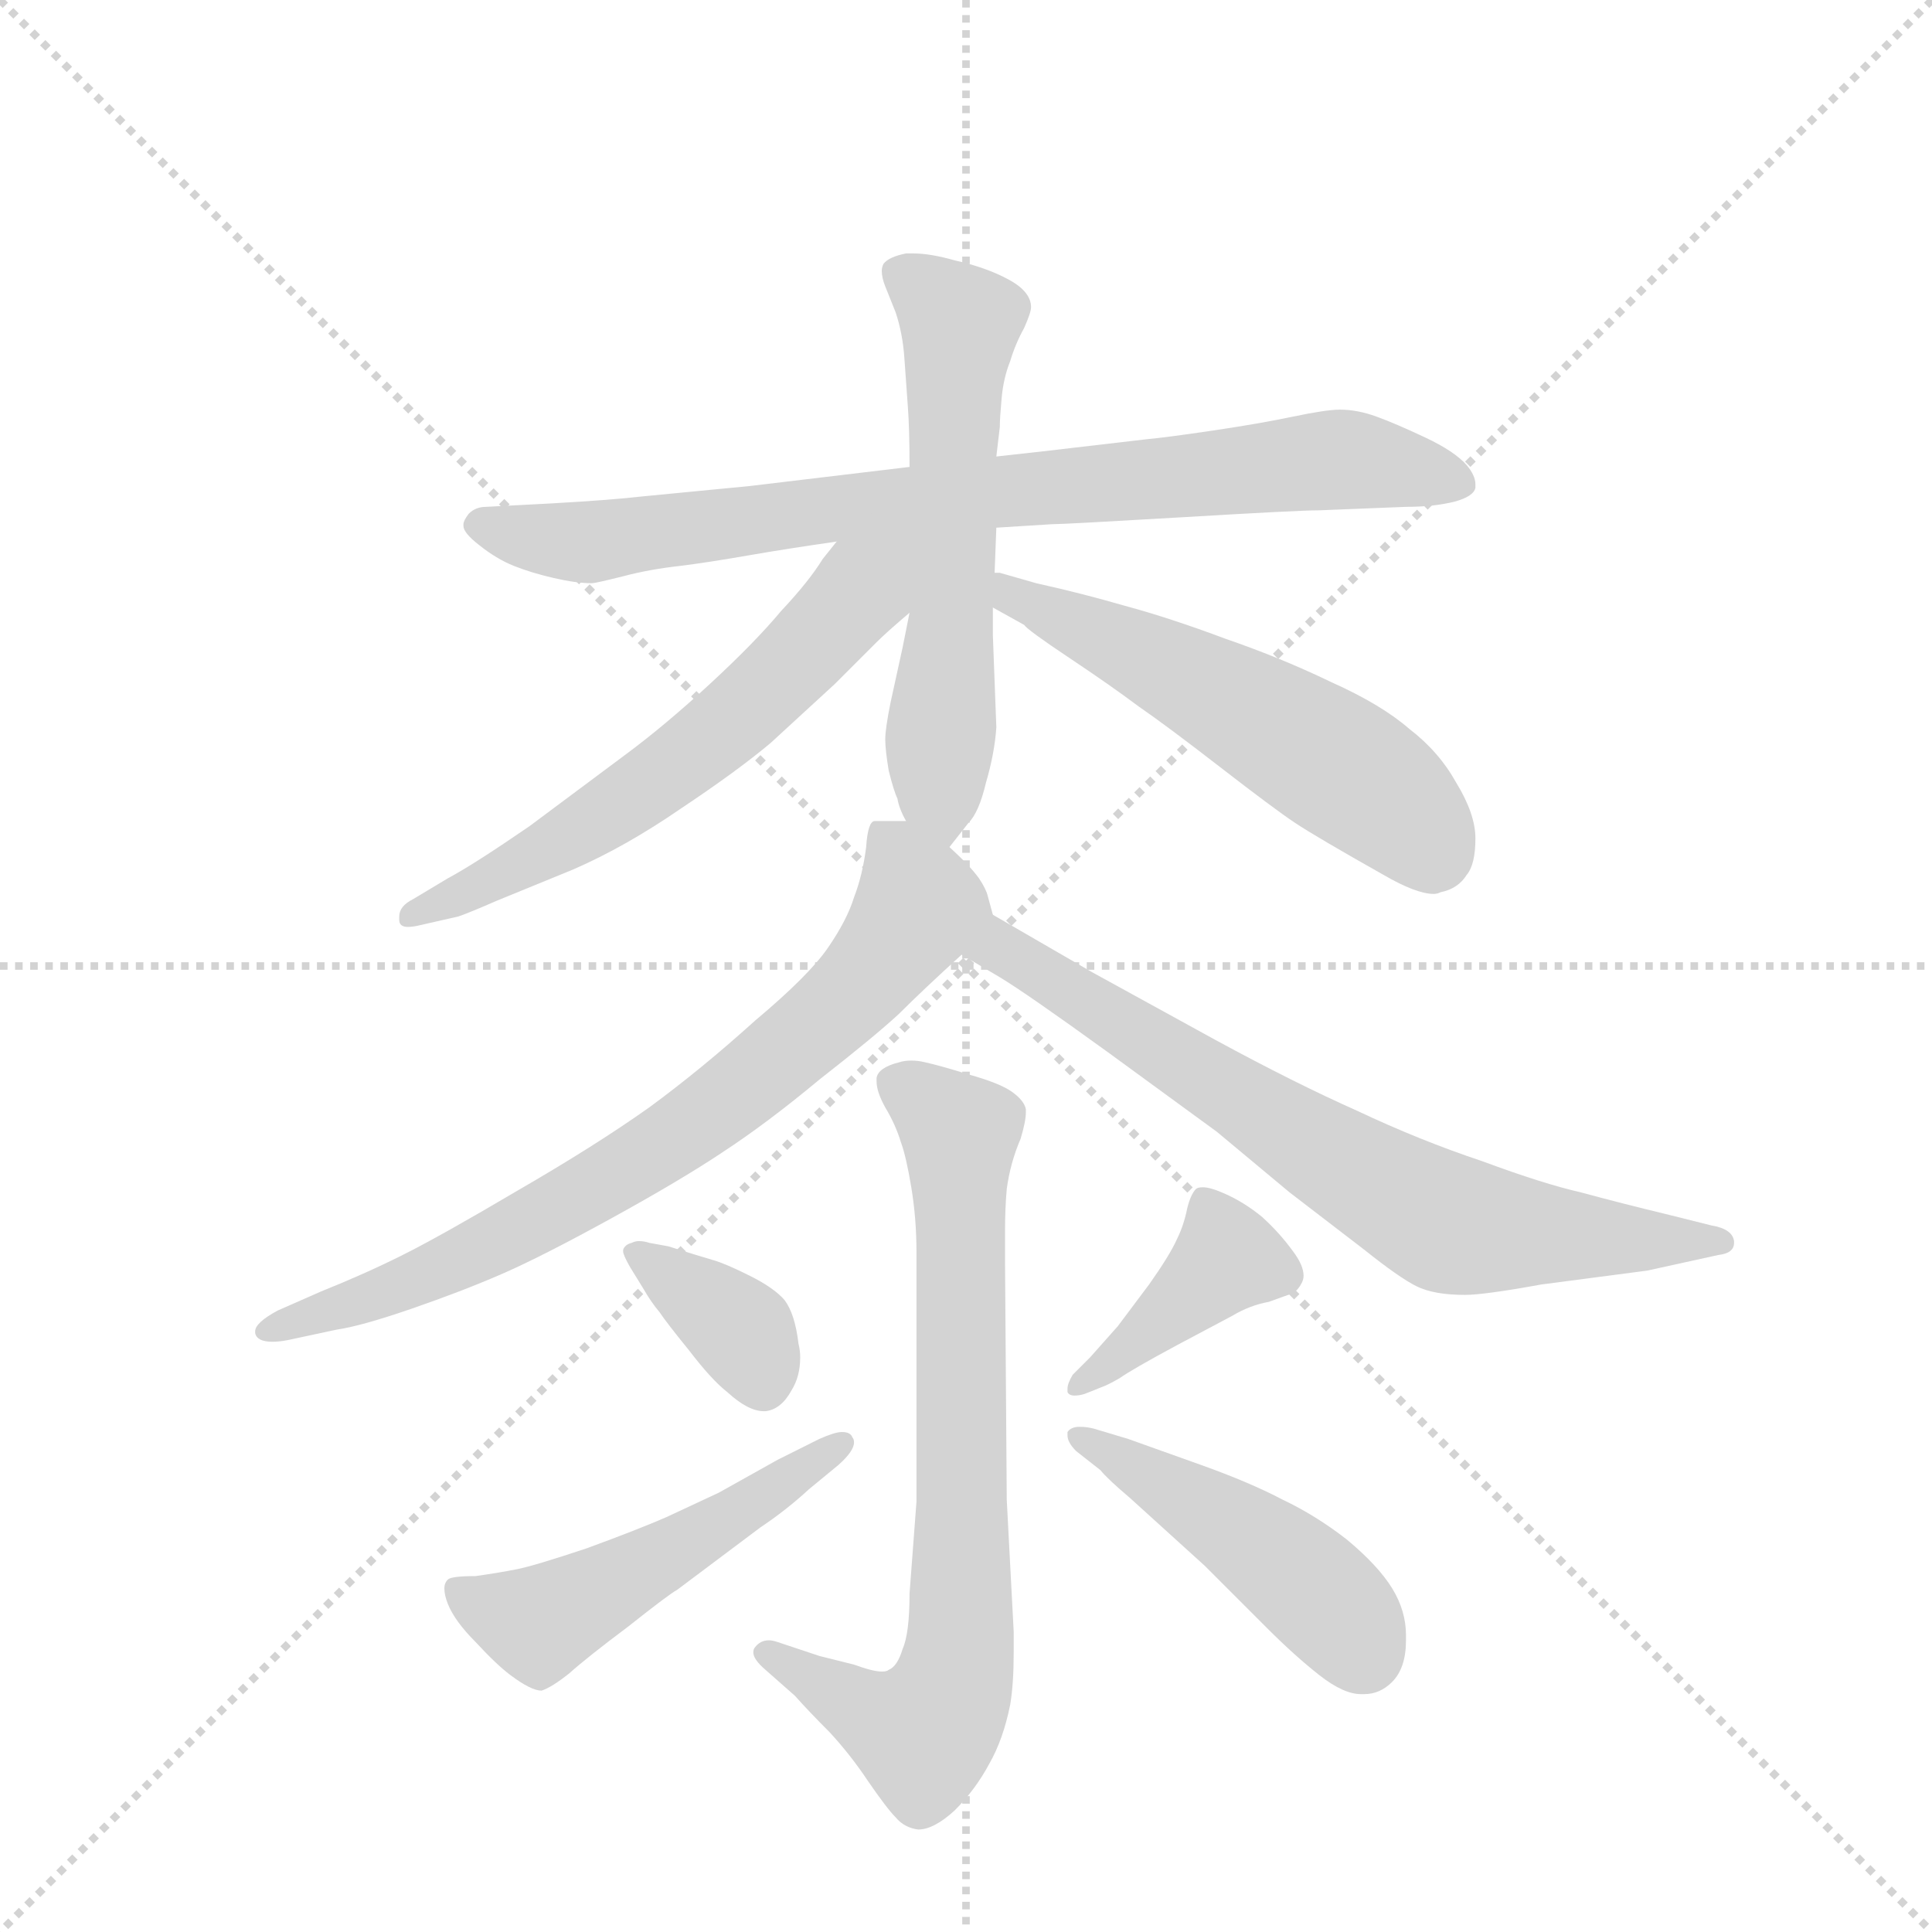 <svg version="1.1" viewBox="0 0 1024 1024" xmlns="http://www.w3.org/2000/svg">
  <g stroke="lightgray" stroke-dasharray="1,1" stroke-width="1" transform="scale(4, 4)">
    <line x1="0" y1="0" x2="256" y2="256"></line>
    <line x1="256" y1="0" x2="0" y2="256"></line>
    <line x1="128" y1="0" x2="128" y2="256"></line>
    <line x1="0" y1="128" x2="256" y2="128"></line>
  </g>
  <g transform="scale(0.92, -0.92) translate(60, -900)">
    <style type="text/css">
      
        @keyframes keyframes0 {
          from {
            stroke: blue;
            stroke-dashoffset: 826;
            stroke-width: 128;
          }
          73% {
            animation-timing-function: step-end;
            stroke: blue;
            stroke-dashoffset: 0;
            stroke-width: 128;
          }
          to {
            stroke: black;
            stroke-width: 1024;
          }
        }
        #make-me-a-hanzi-animation-0 {
          animation: keyframes0 0.922s both;
          animation-delay: 0s;
          animation-timing-function: linear;
        }
      
        @keyframes keyframes1 {
          from {
            stroke: blue;
            stroke-dashoffset: 595;
            stroke-width: 128;
          }
          66% {
            animation-timing-function: step-end;
            stroke: blue;
            stroke-dashoffset: 0;
            stroke-width: 128;
          }
          to {
            stroke: black;
            stroke-width: 1024;
          }
        }
        #make-me-a-hanzi-animation-1 {
          animation: keyframes1 0.734s both;
          animation-delay: 0.922s;
          animation-timing-function: linear;
        }
      
        @keyframes keyframes2 {
          from {
            stroke: blue;
            stroke-dashoffset: 614;
            stroke-width: 128;
          }
          67% {
            animation-timing-function: step-end;
            stroke: blue;
            stroke-dashoffset: 0;
            stroke-width: 128;
          }
          to {
            stroke: black;
            stroke-width: 1024;
          }
        }
        #make-me-a-hanzi-animation-2 {
          animation: keyframes2 0.75s both;
          animation-delay: 1.656s;
          animation-timing-function: linear;
        }
      
        @keyframes keyframes3 {
          from {
            stroke: blue;
            stroke-dashoffset: 559;
            stroke-width: 128;
          }
          65% {
            animation-timing-function: step-end;
            stroke: blue;
            stroke-dashoffset: 0;
            stroke-width: 128;
          }
          to {
            stroke: black;
            stroke-width: 1024;
          }
        }
        #make-me-a-hanzi-animation-3 {
          animation: keyframes3 0.705s both;
          animation-delay: 2.406s;
          animation-timing-function: linear;
        }
      
        @keyframes keyframes4 {
          from {
            stroke: blue;
            stroke-dashoffset: 757;
            stroke-width: 128;
          }
          71% {
            animation-timing-function: step-end;
            stroke: blue;
            stroke-dashoffset: 0;
            stroke-width: 128;
          }
          to {
            stroke: black;
            stroke-width: 1024;
          }
        }
        #make-me-a-hanzi-animation-4 {
          animation: keyframes4 0.866s both;
          animation-delay: 3.111s;
          animation-timing-function: linear;
        }
      
        @keyframes keyframes5 {
          from {
            stroke: blue;
            stroke-dashoffset: 729;
            stroke-width: 128;
          }
          70% {
            animation-timing-function: step-end;
            stroke: blue;
            stroke-dashoffset: 0;
            stroke-width: 128;
          }
          to {
            stroke: black;
            stroke-width: 1024;
          }
        }
        #make-me-a-hanzi-animation-5 {
          animation: keyframes5 0.843s both;
          animation-delay: 3.977s;
          animation-timing-function: linear;
        }
      
        @keyframes keyframes6 {
          from {
            stroke: blue;
            stroke-dashoffset: 755;
            stroke-width: 128;
          }
          71% {
            animation-timing-function: step-end;
            stroke: blue;
            stroke-dashoffset: 0;
            stroke-width: 128;
          }
          to {
            stroke: black;
            stroke-width: 1024;
          }
        }
        #make-me-a-hanzi-animation-6 {
          animation: keyframes6 0.864s both;
          animation-delay: 4.82s;
          animation-timing-function: linear;
        }
      
        @keyframes keyframes7 {
          from {
            stroke: blue;
            stroke-dashoffset: 371;
            stroke-width: 128;
          }
          55% {
            animation-timing-function: step-end;
            stroke: blue;
            stroke-dashoffset: 0;
            stroke-width: 128;
          }
          to {
            stroke: black;
            stroke-width: 1024;
          }
        }
        #make-me-a-hanzi-animation-7 {
          animation: keyframes7 0.552s both;
          animation-delay: 5.685s;
          animation-timing-function: linear;
        }
      
        @keyframes keyframes8 {
          from {
            stroke: blue;
            stroke-dashoffset: 513;
            stroke-width: 128;
          }
          63% {
            animation-timing-function: step-end;
            stroke: blue;
            stroke-dashoffset: 0;
            stroke-width: 128;
          }
          to {
            stroke: black;
            stroke-width: 1024;
          }
        }
        #make-me-a-hanzi-animation-8 {
          animation: keyframes8 0.667s both;
          animation-delay: 6.237s;
          animation-timing-function: linear;
        }
      
        @keyframes keyframes9 {
          from {
            stroke: blue;
            stroke-dashoffset: 407;
            stroke-width: 128;
          }
          57% {
            animation-timing-function: step-end;
            stroke: blue;
            stroke-dashoffset: 0;
            stroke-width: 128;
          }
          to {
            stroke: black;
            stroke-width: 1024;
          }
        }
        #make-me-a-hanzi-animation-9 {
          animation: keyframes9 0.581s both;
          animation-delay: 6.904s;
          animation-timing-function: linear;
        }
      
        @keyframes keyframes10 {
          from {
            stroke: blue;
            stroke-dashoffset: 468;
            stroke-width: 128;
          }
          60% {
            animation-timing-function: step-end;
            stroke: blue;
            stroke-dashoffset: 0;
            stroke-width: 128;
          }
          to {
            stroke: black;
            stroke-width: 1024;
          }
        }
        #make-me-a-hanzi-animation-10 {
          animation: keyframes10 0.631s both;
          animation-delay: 7.485s;
          animation-timing-function: linear;
        }
      
    </style>
    
      <path d="M 514 596 L 546 598 Q 553 598 621 602 Q 688 606 700 606 L 750 608 Q 766 608 778 611 Q 789 614 790 619 L 790 621 Q 790 626 785 632 Q 778 640 761 648 Q 744 656 733 660 Q 722 664 712 664 Q 704 664 685 660 Q 666 656 639 652 Q 612 648 601 647 L 541 640 L 514 637 L 464 631 L 372 620 L 310 614 Q 293 612 258 610 L 220 608 Q 214 608 210 604 Q 207 600 207 598 L 207 597 Q 207 593 216 586 Q 226 578 236 574 Q 246 570 259 567 Q 272 564 281 564 Q 283 564 299 568 Q 314 572 332 574 Q 348 576 371 580 Q 394 584 422 588 L 514 596 Z" fill="lightgray"></path>
    
      <path d="M 464 547 L 460 527 L 453 495 Q 450 480 450 474 Q 450 468 452 456 Q 455 444 457 440 Q 458 434 462 427 C 474 399 475 396 487 412 L 498 426 Q 504 432 508 449 Q 513 466 514 481 L 512 534 L 512 550 L 513 570 L 514 596 L 514 637 L 516 654 Q 516 659 517 670 Q 518 682 522 692 Q 525 702 530 711 Q 534 720 534 723 Q 534 732 521 739 Q 508 746 490 750 Q 476 754 466 754 L 462 754 Q 452 752 449 748 Q 448 746 448 744 Q 448 740 450 735 L 456 720 Q 460 708 461 694 L 463 666 Q 464 653 464 631 L 464 547 Z" fill="lightgray"></path>
    
      <path d="M 422 588 L 414 578 Q 406 565 390 548 Q 375 530 349 506 Q 323 482 300 465 L 245 424 Q 213 402 198 394 L 178 382 Q 170 378 170 372 L 170 370 Q 170 366 175 366 Q 178 366 182 367 L 204 372 Q 210 374 226 381 L 270 399 Q 300 412 332 434 Q 365 456 384 472 L 421 506 L 445 530 Q 451 536 464 547 C 511 588 459 634 422 588 Z" fill="lightgray"></path>
    
      <path d="M 512 550 L 530 540 Q 532 537 556 521 Q 580 505 596 493 Q 612 482 643 458 Q 674 434 686 426 Q 698 418 737 396 Q 756 385 766 385 Q 768 385 770 386 Q 780 388 785 396 Q 790 402 790 417 Q 790 431 779 449 Q 769 467 752 480 Q 736 494 707 507 Q 678 521 646 532 Q 614 544 588 551 Q 564 558 537 564 L 516 570 L 513 570 C 484 576 486 565 512 550 Z" fill="lightgray"></path>
    
      <path d="M 462 427 L 444 427 Q 440 427 439 412 Q 437 396 432 383 Q 428 370 417 354 Q 406 338 375 312 Q 344 284 314 262 Q 283 240 238 214 Q 194 188 172 177 Q 150 166 125 156 L 100 145 Q 87 138 87 133 L 87 132 Q 88 127 97 127 Q 101 127 106 128 L 134 134 Q 148 136 177 146 Q 206 156 229 166 Q 252 176 292 198 Q 332 220 356 236 Q 382 253 412 278 Q 444 303 458 316 Q 472 330 494 350 C 514 368 514 368 512 373 L 509 384 Q 508 388 504 394 Q 499 401 487 412 C 472 427 472 427 462 427 Z" fill="lightgray"></path>
    
      <path d="M 494 350 L 516 337 Q 531 328 578 294 L 641 248 L 683 213 L 726 180 Q 746 164 756 159 Q 766 154 784 154 Q 795 154 828 160 L 889 168 L 930 177 Q 939 178 939 184 L 939 185 Q 938 192 926 194 L 902 200 Q 873 207 851 213 Q 829 218 794 231 Q 758 243 722 260 Q 686 276 640 301 L 569 340 L 512 373 C 486 388 468 365 494 350 Z" fill="lightgray"></path>
    
      <path d="M 398 -77 Q 406 -86 418 -98 Q 430 -111 440 -126 Q 451 -142 456 -147 Q 461 -153 469 -154 Q 478 -154 490 -143 Q 502 -131 510 -116 Q 518 -102 522 -82 Q 524 -70 524 -52 L 524 -40 L 520 36 L 519 174 L 519 190 Q 519 204 520 215 Q 522 230 528 244 Q 531 254 531 259 L 531 261 Q 530 266 523 271 Q 516 276 498 281 Q 482 286 473 288 Q 469 289 465 289 Q 461 289 458 288 Q 446 285 445 279 L 445 277 Q 445 271 450 262 Q 456 252 459 242 Q 462 234 465 216 Q 468 198 468 178 L 468 35 L 464 -18 Q 464 -41 460 -50 Q 457 -60 452 -62 Q 451 -63 448 -63 Q 443 -63 432 -59 L 412 -54 L 388 -46 Q 385 -45 383 -45 Q 378 -45 375 -49 Q 374 -50 374 -52 Q 374 -56 381 -62 L 398 -77 Z" fill="lightgray"></path>
    
      <path d="M 314 184 Q 311 185 308 185 Q 306 185 304 184 Q 300 183 299 180 L 299 179 Q 299 177 303 170 L 311 157 Q 315 150 320 144 Q 324 138 337 122 Q 350 105 359 98 Q 371 87 380 87 L 381 87 Q 390 88 396 99 Q 401 107 401 118 Q 401 122 400 126 Q 398 143 392 151 Q 386 158 372 165 Q 358 172 351 174 Q 344 176 325 182 L 314 184 Z" fill="lightgray"></path>
    
      <path d="M 388 59 L 354 40 L 324 26 Q 308 19 278 8 Q 248 -2 238 -4 Q 228 -6 214 -8 Q 200 -8 198 -10 Q 196 -12 196 -15 Q 196 -19 198 -24 Q 202 -34 214 -46 Q 226 -59 234 -65 Q 246 -74 252 -74 Q 258 -72 268 -64 Q 278 -55 302 -37 Q 326 -18 330 -16 L 378 20 Q 393 30 406 42 L 423 56 Q 432 64 432 69 Q 432 71 431 72 Q 430 75 425 75 Q 421 75 412 71 L 388 59 Z" fill="lightgray"></path>
    
      <path d="M 575 101 Q 578 102 585 106 Q 592 111 618 125 L 650 142 Q 660 148 671 150 Q 682 154 685 155 Q 688 157 690 161 Q 691 163 691 165 Q 691 171 685 179 Q 677 190 667 199 Q 656 208 644 213 Q 637 216 633 216 Q 630 216 629 215 Q 626 212 624 204 Q 622 194 618 186 Q 614 177 602 160 L 584 136 L 568 118 L 558 108 Q 555 103 555 100 L 555 98 Q 556 96 559 96 Q 562 96 565 97 L 575 101 Z" fill="lightgray"></path>
    
      <path d="M 574 53 Q 578 48 591 37 L 634 -2 L 670 -38 Q 686 -54 700 -65 Q 714 -76 724 -76 L 726 -76 Q 735 -76 742 -69 Q 750 -61 750 -45 L 750 -42 Q 750 -28 742 -15 Q 734 -2 716 13 Q 698 27 679 36 Q 660 46 632 56 L 590 71 L 570 77 Q 566 78 562 78 Q 557 78 555 75 L 555 73 Q 555 69 560 64 L 574 53 Z" fill="lightgray"></path>
    
    
      <clipPath id="make-me-a-hanzi-clip-0">
        <path d="M 514 596 L 546 598 Q 553 598 621 602 Q 688 606 700 606 L 750 608 Q 766 608 778 611 Q 789 614 790 619 L 790 621 Q 790 626 785 632 Q 778 640 761 648 Q 744 656 733 660 Q 722 664 712 664 Q 704 664 685 660 Q 666 656 639 652 Q 612 648 601 647 L 541 640 L 514 637 L 464 631 L 372 620 L 310 614 Q 293 612 258 610 L 220 608 Q 214 608 210 604 Q 207 600 207 598 L 207 597 Q 207 593 216 586 Q 226 578 236 574 Q 246 570 259 567 Q 272 564 281 564 Q 283 564 299 568 Q 314 572 332 574 Q 348 576 371 580 Q 394 584 422 588 L 514 596 Z"></path>
      </clipPath>
      <path clip-path="url(#make-me-a-hanzi-clip-0)" d="M 216 598 L 278 588 L 709 635 L 781 620" fill="none" id="make-me-a-hanzi-animation-0" stroke-dasharray="698 1396" stroke-linecap="round"></path>
    
      <clipPath id="make-me-a-hanzi-clip-1">
        <path d="M 464 547 L 460 527 L 453 495 Q 450 480 450 474 Q 450 468 452 456 Q 455 444 457 440 Q 458 434 462 427 C 474 399 475 396 487 412 L 498 426 Q 504 432 508 449 Q 513 466 514 481 L 512 534 L 512 550 L 513 570 L 514 596 L 514 637 L 516 654 Q 516 659 517 670 Q 518 682 522 692 Q 525 702 530 711 Q 534 720 534 723 Q 534 732 521 739 Q 508 746 490 750 Q 476 754 466 754 L 462 754 Q 452 752 449 748 Q 448 746 448 744 Q 448 740 450 735 L 456 720 Q 460 708 461 694 L 463 666 Q 464 653 464 631 L 464 547 Z"></path>
      </clipPath>
      <path clip-path="url(#make-me-a-hanzi-clip-1)" d="M 459 743 L 493 714 L 481 465 L 484 420" fill="none" id="make-me-a-hanzi-animation-1" stroke-dasharray="467 934" stroke-linecap="round"></path>
    
      <clipPath id="make-me-a-hanzi-clip-2">
        <path d="M 422 588 L 414 578 Q 406 565 390 548 Q 375 530 349 506 Q 323 482 300 465 L 245 424 Q 213 402 198 394 L 178 382 Q 170 378 170 372 L 170 370 Q 170 366 175 366 Q 178 366 182 367 L 204 372 Q 210 374 226 381 L 270 399 Q 300 412 332 434 Q 365 456 384 472 L 421 506 L 445 530 Q 451 536 464 547 C 511 588 459 634 422 588 Z"></path>
      </clipPath>
      <path clip-path="url(#make-me-a-hanzi-clip-2)" d="M 458 584 L 391 511 L 338 465 L 257 411 L 175 371" fill="none" id="make-me-a-hanzi-animation-2" stroke-dasharray="486 972" stroke-linecap="round"></path>
    
      <clipPath id="make-me-a-hanzi-clip-3">
        <path d="M 512 550 L 530 540 Q 532 537 556 521 Q 580 505 596 493 Q 612 482 643 458 Q 674 434 686 426 Q 698 418 737 396 Q 756 385 766 385 Q 768 385 770 386 Q 780 388 785 396 Q 790 402 790 417 Q 790 431 779 449 Q 769 467 752 480 Q 736 494 707 507 Q 678 521 646 532 Q 614 544 588 551 Q 564 558 537 564 L 516 570 L 513 570 C 484 576 486 565 512 550 Z"></path>
      </clipPath>
      <path clip-path="url(#make-me-a-hanzi-clip-3)" d="M 515 565 L 523 556 L 617 513 L 707 462 L 757 422 L 764 403" fill="none" id="make-me-a-hanzi-animation-3" stroke-dasharray="431 862" stroke-linecap="round"></path>
    
      <clipPath id="make-me-a-hanzi-clip-4">
        <path d="M 462 427 L 444 427 Q 440 427 439 412 Q 437 396 432 383 Q 428 370 417 354 Q 406 338 375 312 Q 344 284 314 262 Q 283 240 238 214 Q 194 188 172 177 Q 150 166 125 156 L 100 145 Q 87 138 87 133 L 87 132 Q 88 127 97 127 Q 101 127 106 128 L 134 134 Q 148 136 177 146 Q 206 156 229 166 Q 252 176 292 198 Q 332 220 356 236 Q 382 253 412 278 Q 444 303 458 316 Q 472 330 494 350 C 514 368 514 368 512 373 L 509 384 Q 508 388 504 394 Q 499 401 487 412 C 472 427 472 427 462 427 Z"></path>
      </clipPath>
      <path clip-path="url(#make-me-a-hanzi-clip-4)" d="M 449 417 L 459 407 L 469 378 L 442 340 L 369 274 L 248 196 L 179 162 L 94 133" fill="none" id="make-me-a-hanzi-animation-4" stroke-dasharray="629 1258" stroke-linecap="round"></path>
    
      <clipPath id="make-me-a-hanzi-clip-5">
        <path d="M 494 350 L 516 337 Q 531 328 578 294 L 641 248 L 683 213 L 726 180 Q 746 164 756 159 Q 766 154 784 154 Q 795 154 828 160 L 889 168 L 930 177 Q 939 178 939 184 L 939 185 Q 938 192 926 194 L 902 200 Q 873 207 851 213 Q 829 218 794 231 Q 758 243 722 260 Q 686 276 640 301 L 569 340 L 512 373 C 486 388 468 365 494 350 Z"></path>
      </clipPath>
      <path clip-path="url(#make-me-a-hanzi-clip-5)" d="M 503 352 L 522 351 L 766 199 L 813 189 L 931 185" fill="none" id="make-me-a-hanzi-animation-5" stroke-dasharray="601 1202" stroke-linecap="round"></path>
    
      <clipPath id="make-me-a-hanzi-clip-6">
        <path d="M 398 -77 Q 406 -86 418 -98 Q 430 -111 440 -126 Q 451 -142 456 -147 Q 461 -153 469 -154 Q 478 -154 490 -143 Q 502 -131 510 -116 Q 518 -102 522 -82 Q 524 -70 524 -52 L 524 -40 L 520 36 L 519 174 L 519 190 Q 519 204 520 215 Q 522 230 528 244 Q 531 254 531 259 L 531 261 Q 530 266 523 271 Q 516 276 498 281 Q 482 286 473 288 Q 469 289 465 289 Q 461 289 458 288 Q 446 285 445 279 L 445 277 Q 445 271 450 262 Q 456 252 459 242 Q 462 234 465 216 Q 468 198 468 178 L 468 35 L 464 -18 Q 464 -41 460 -50 Q 457 -60 452 -62 Q 451 -63 448 -63 Q 443 -63 432 -59 L 412 -54 L 388 -46 Q 385 -45 383 -45 Q 378 -45 375 -49 Q 374 -50 374 -52 Q 374 -56 381 -62 L 398 -77 Z"></path>
      </clipPath>
      <path clip-path="url(#make-me-a-hanzi-clip-6)" d="M 455 278 L 493 246 L 492 -59 L 481 -88 L 469 -98 L 382 -53" fill="none" id="make-me-a-hanzi-animation-6" stroke-dasharray="627 1254" stroke-linecap="round"></path>
    
      <clipPath id="make-me-a-hanzi-clip-7">
        <path d="M 314 184 Q 311 185 308 185 Q 306 185 304 184 Q 300 183 299 180 L 299 179 Q 299 177 303 170 L 311 157 Q 315 150 320 144 Q 324 138 337 122 Q 350 105 359 98 Q 371 87 380 87 L 381 87 Q 390 88 396 99 Q 401 107 401 118 Q 401 122 400 126 Q 398 143 392 151 Q 386 158 372 165 Q 358 172 351 174 Q 344 176 325 182 L 314 184 Z"></path>
      </clipPath>
      <path clip-path="url(#make-me-a-hanzi-clip-7)" d="M 304 180 L 368 132 L 381 100" fill="none" id="make-me-a-hanzi-animation-7" stroke-dasharray="243 486" stroke-linecap="round"></path>
    
      <clipPath id="make-me-a-hanzi-clip-8">
        <path d="M 388 59 L 354 40 L 324 26 Q 308 19 278 8 Q 248 -2 238 -4 Q 228 -6 214 -8 Q 200 -8 198 -10 Q 196 -12 196 -15 Q 196 -19 198 -24 Q 202 -34 214 -46 Q 226 -59 234 -65 Q 246 -74 252 -74 Q 258 -72 268 -64 Q 278 -55 302 -37 Q 326 -18 330 -16 L 378 20 Q 393 30 406 42 L 423 56 Q 432 64 432 69 Q 432 71 431 72 Q 430 75 425 75 Q 421 75 412 71 L 388 59 Z"></path>
      </clipPath>
      <path clip-path="url(#make-me-a-hanzi-clip-8)" d="M 202 -15 L 250 -35 L 351 19 L 426 69" fill="none" id="make-me-a-hanzi-animation-8" stroke-dasharray="385 770" stroke-linecap="round"></path>
    
      <clipPath id="make-me-a-hanzi-clip-9">
        <path d="M 575 101 Q 578 102 585 106 Q 592 111 618 125 L 650 142 Q 660 148 671 150 Q 682 154 685 155 Q 688 157 690 161 Q 691 163 691 165 Q 691 171 685 179 Q 677 190 667 199 Q 656 208 644 213 Q 637 216 633 216 Q 630 216 629 215 Q 626 212 624 204 Q 622 194 618 186 Q 614 177 602 160 L 584 136 L 568 118 L 558 108 Q 555 103 555 100 L 555 98 Q 556 96 559 96 Q 562 96 565 97 L 575 101 Z"></path>
      </clipPath>
      <path clip-path="url(#make-me-a-hanzi-clip-9)" d="M 633 206 L 647 175 L 558 99" fill="none" id="make-me-a-hanzi-animation-9" stroke-dasharray="279 558" stroke-linecap="round"></path>
    
      <clipPath id="make-me-a-hanzi-clip-10">
        <path d="M 574 53 Q 578 48 591 37 L 634 -2 L 670 -38 Q 686 -54 700 -65 Q 714 -76 724 -76 L 726 -76 Q 735 -76 742 -69 Q 750 -61 750 -45 L 750 -42 Q 750 -28 742 -15 Q 734 -2 716 13 Q 698 27 679 36 Q 660 46 632 56 L 590 71 L 570 77 Q 566 78 562 78 Q 557 78 555 75 L 555 73 Q 555 69 560 64 L 574 53 Z"></path>
      </clipPath>
      <path clip-path="url(#make-me-a-hanzi-clip-10)" d="M 560 74 L 681 -2 L 712 -30 L 726 -54" fill="none" id="make-me-a-hanzi-animation-10" stroke-dasharray="340 680" stroke-linecap="round"></path>
    
  </g>
</svg>